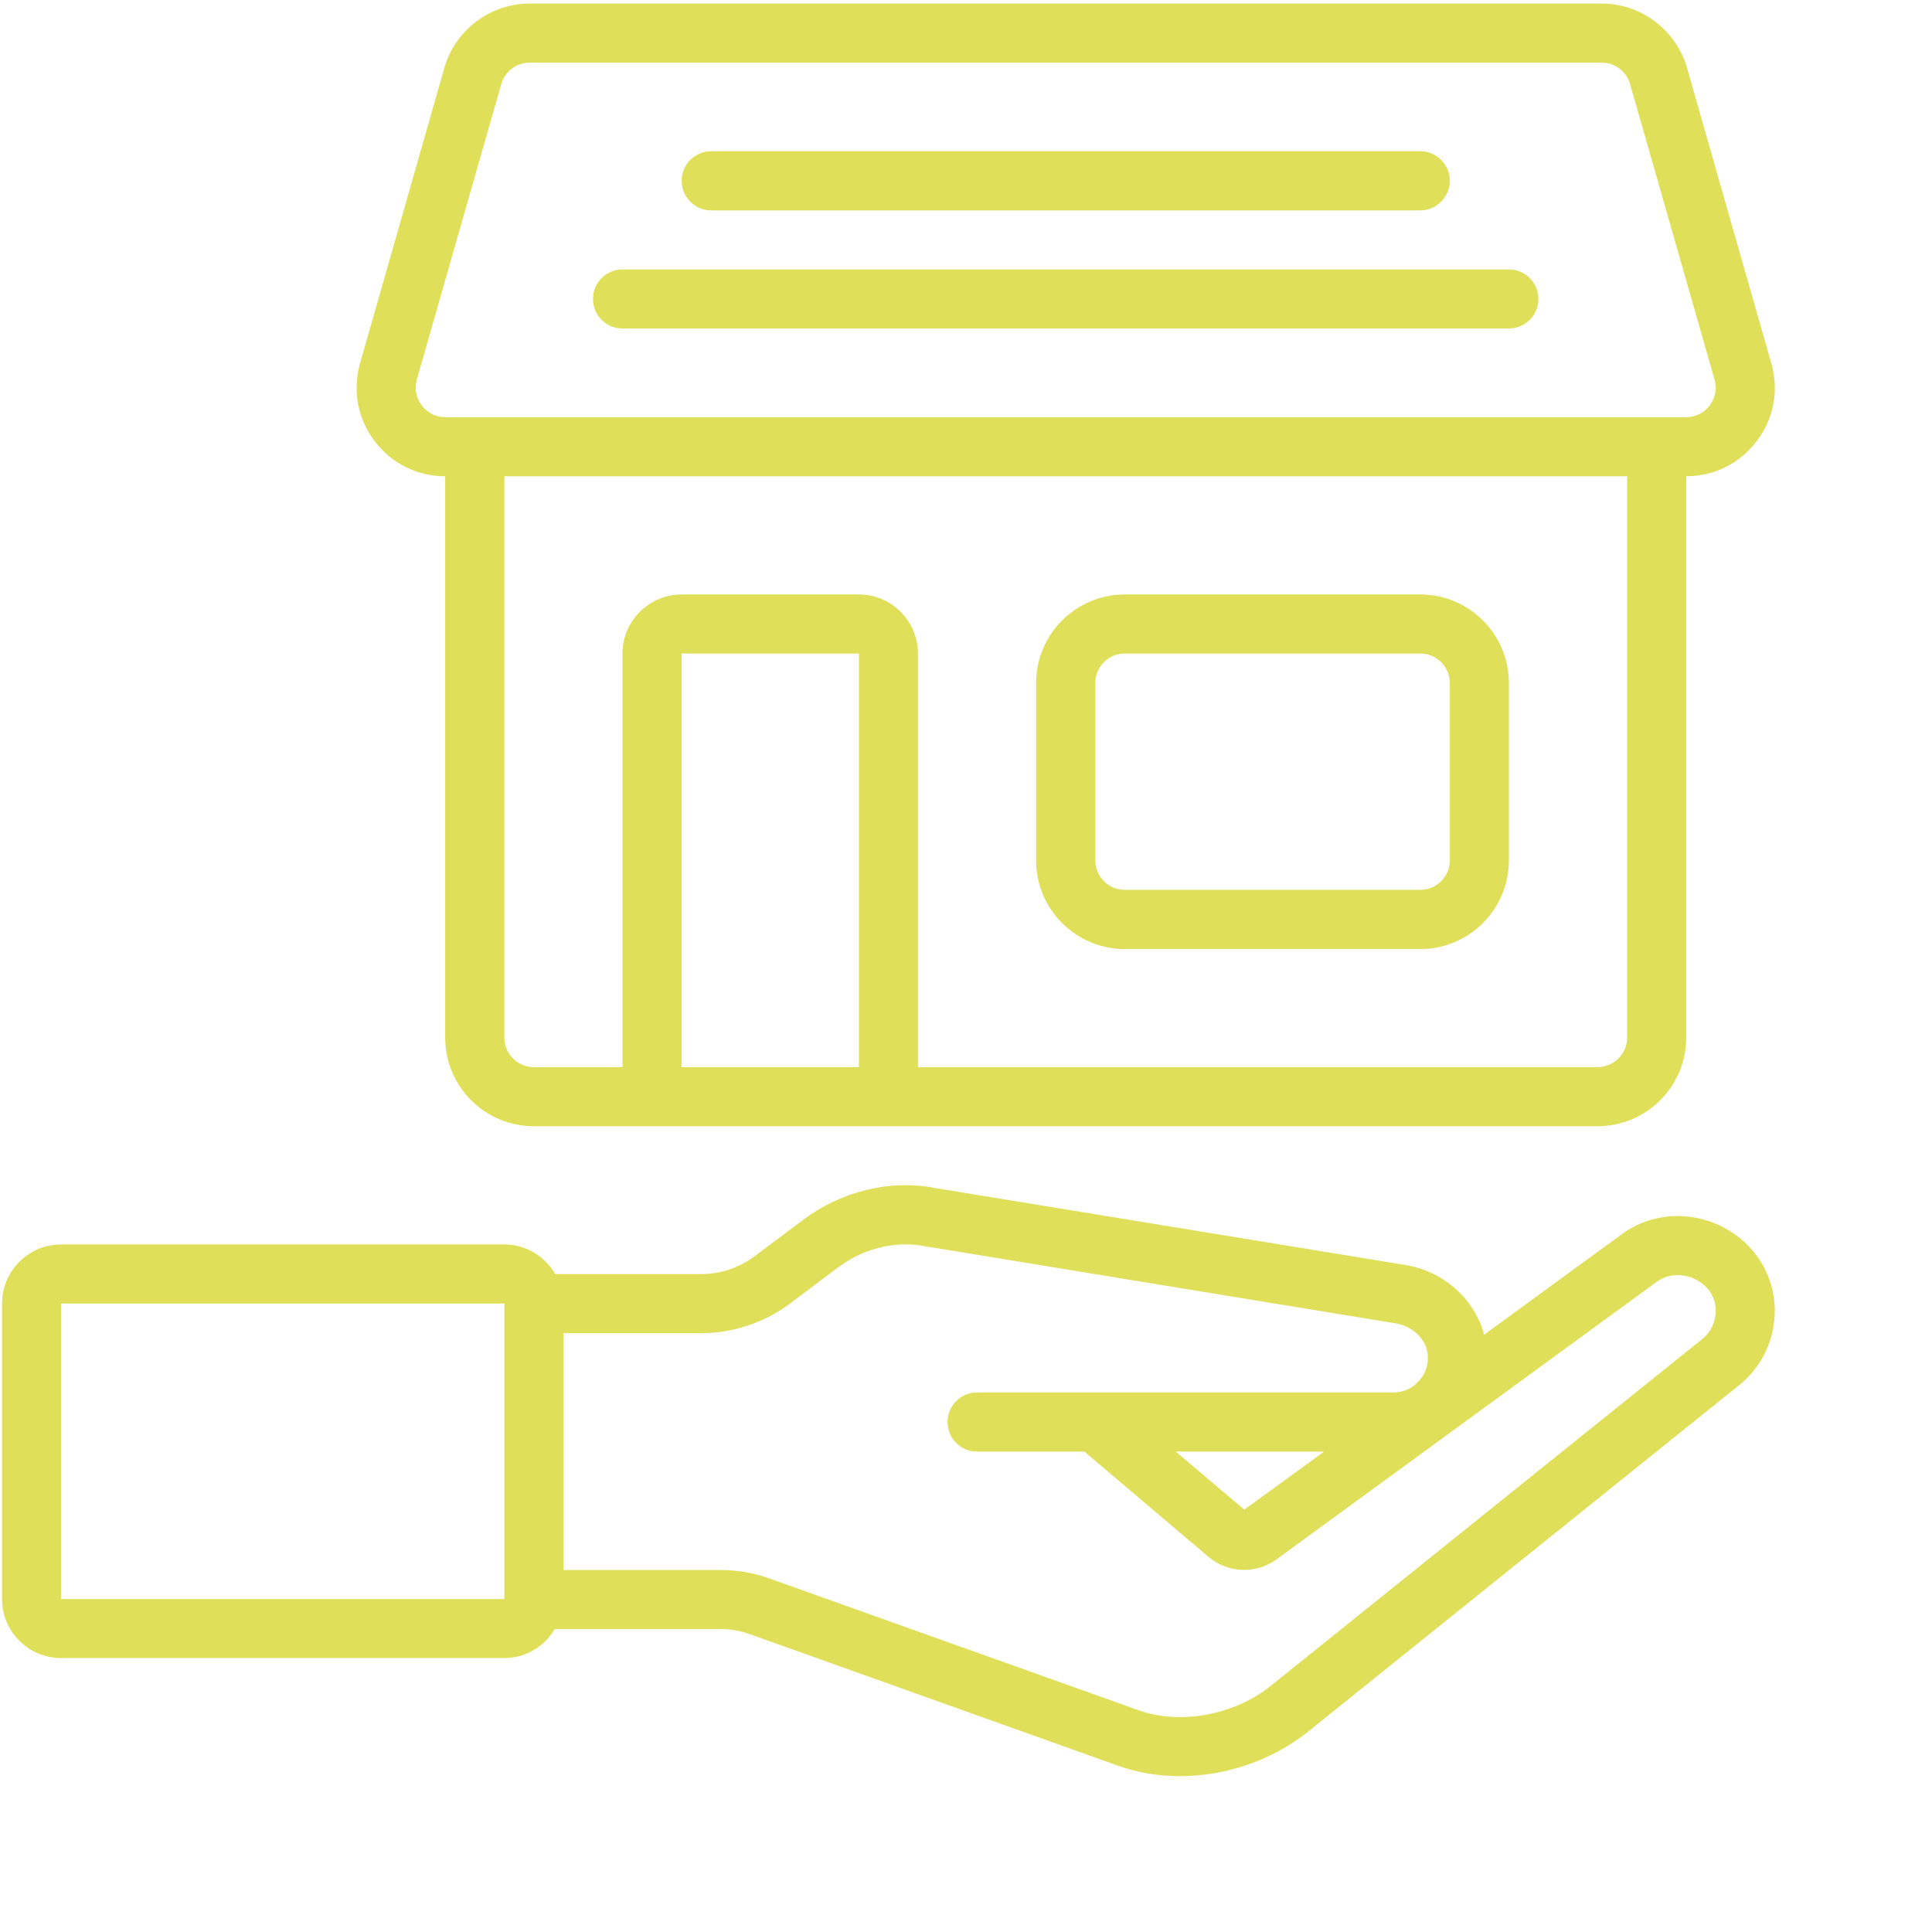 <svg xmlns="http://www.w3.org/2000/svg" xmlns:xlink="http://www.w3.org/1999/xlink" width="75" zoomAndPan="magnify" viewBox="0 0 56.88 57" height="75" preserveAspectRatio="xMidYMid meet" version="1.0"><defs><clipPath id="ade9febb0a"><path d="M 0 34 L 52.391 34 L 52.391 52.449 L 0 52.449 Z M 0 34 " clip-rule="nonzero"/></clipPath><clipPath id="ad5842de00"><path d="M 10 0.059 L 52.391 0.059 L 52.391 34 L 10 34 Z M 10 0.059 " clip-rule="nonzero"/></clipPath></defs><g clip-path="url(#ade9febb0a)"><path fill="#dfdf59" d="M 39.004 42.828 C 37.82 43.688 36.918 44.348 36.652 44.539 L 34.629 42.828 Z M 50.188 39.484 C 50.188 39.484 37.438 49.734 37.426 49.742 C 36.348 50.609 34.73 50.902 33.496 50.445 L 22.652 46.574 C 22.184 46.402 21.691 46.32 21.191 46.32 L 16.562 46.32 L 16.562 39.332 L 20.633 39.332 C 21.566 39.332 22.492 39.023 23.246 38.461 C 24.219 37.73 24.555 37.477 24.688 37.375 L 24.688 37.379 C 25.406 36.836 26.367 36.598 27.219 36.766 L 41.117 39.043 C 41.645 39.129 42.055 39.551 42.066 40.023 C 42.078 40.312 41.973 40.578 41.758 40.789 C 41.574 40.977 41.32 41.082 41.047 41.082 L 28.766 41.082 C 28.285 41.082 27.895 41.473 27.895 41.957 C 27.895 42.438 28.285 42.828 28.766 42.828 L 31.934 42.828 L 35.605 45.941 C 36.176 46.414 36.992 46.445 37.594 46.012 C 37.594 46.012 48.719 37.891 48.816 37.82 C 49.207 37.535 49.672 37.598 49.973 37.75 C 50.148 37.84 50.559 38.109 50.559 38.668 C 50.559 38.988 50.418 39.293 50.188 39.484 Z M 14.82 47.176 L 1.742 47.176 L 1.742 38.457 L 14.82 38.457 Z M 50.762 36.199 C 49.789 35.703 48.648 35.781 47.789 36.414 C 47.777 36.418 45.922 37.773 43.727 39.379 C 43.449 38.336 42.547 37.508 41.398 37.32 L 27.527 35.051 C 26.211 34.789 24.758 35.145 23.637 35.988 L 22.199 37.066 C 21.75 37.402 21.191 37.59 20.633 37.59 L 16.32 37.59 C 16.02 37.07 15.461 36.715 14.82 36.715 L 1.742 36.715 C 0.781 36.715 0 37.5 0 38.457 L 0 47.176 C 0 48.137 0.781 48.918 1.742 48.918 L 14.82 48.918 C 15.457 48.918 16.008 48.57 16.309 48.062 L 21.191 48.062 C 21.488 48.062 21.785 48.113 22.07 48.215 L 32.902 52.086 C 33.48 52.297 34.113 52.402 34.75 52.402 C 36.086 52.402 37.461 51.945 38.52 51.098 C 38.594 51.039 51.281 40.844 51.289 40.836 C 51.934 40.301 52.301 39.512 52.301 38.668 C 52.301 37.629 51.715 36.68 50.762 36.199 " fill-opacity="1" fill-rule="nonzero"/></g><g clip-path="url(#ad5842de00)"><path fill="#dfdf59" d="M 12.238 11.195 L 14.73 2.477 C 14.836 2.105 15.18 1.848 15.566 1.848 L 47.195 1.848 C 47.582 1.848 47.926 2.105 48.031 2.477 L 50.523 11.195 C 50.602 11.465 50.547 11.738 50.383 11.961 C 50.215 12.18 49.965 12.309 49.688 12.309 L 13.074 12.309 C 12.801 12.309 12.547 12.18 12.383 11.961 C 12.215 11.738 12.164 11.465 12.238 11.195 Z M 47.07 31.484 L 27.023 31.484 L 27.023 19.281 C 27.023 18.32 26.238 17.539 25.281 17.539 L 20.051 17.539 C 19.09 17.539 18.305 18.32 18.305 19.281 L 18.305 31.484 L 15.691 31.484 C 15.211 31.484 14.82 31.094 14.82 30.613 L 14.82 14.051 L 47.945 14.051 L 47.945 30.613 C 47.945 31.094 47.551 31.484 47.07 31.484 Z M 25.281 31.484 L 20.051 31.484 L 20.051 19.281 L 25.281 19.281 Z M 15.691 33.227 L 47.07 33.227 C 48.516 33.227 49.688 32.059 49.688 30.613 L 49.688 14.051 C 50.516 14.051 51.277 13.672 51.773 13.008 C 52.273 12.348 52.43 11.516 52.199 10.719 L 49.711 2 C 49.391 0.883 48.355 0.105 47.195 0.105 L 15.566 0.105 C 14.406 0.105 13.371 0.883 13.051 2 L 10.562 10.719 C 10.336 11.516 10.492 12.348 10.988 13.008 C 11.484 13.672 12.25 14.051 13.074 14.051 L 13.074 30.613 C 13.074 32.059 14.246 33.227 15.691 33.227 " fill-opacity="1" fill-rule="nonzero"/></g><path fill="#dfdf59" d="M 42.715 25.383 C 42.715 25.863 42.32 26.254 41.844 26.254 L 33.125 26.254 C 32.645 26.254 32.254 25.863 32.254 25.383 L 32.254 20.152 C 32.254 19.672 32.645 19.281 33.125 19.281 L 41.844 19.281 C 42.32 19.281 42.715 19.672 42.715 20.152 Z M 41.844 17.539 L 33.125 17.539 C 31.68 17.539 30.508 18.711 30.508 20.152 L 30.508 25.383 C 30.508 26.828 31.68 28 33.125 28 L 41.844 28 C 43.285 28 44.457 26.828 44.457 25.383 L 44.457 20.152 C 44.457 18.711 43.285 17.539 41.844 17.539 " fill-opacity="1" fill-rule="nonzero"/><path fill="#dfdf59" d="M 20.922 6.207 L 41.844 6.207 C 42.32 6.207 42.715 5.812 42.715 5.332 C 42.715 4.855 42.32 4.461 41.844 4.461 L 20.922 4.461 C 20.441 4.461 20.051 4.855 20.051 5.332 C 20.051 5.812 20.441 6.207 20.922 6.207 " fill-opacity="1" fill-rule="nonzero"/><path fill="#dfdf59" d="M 18.305 9.691 L 44.457 9.691 C 44.938 9.691 45.328 9.301 45.328 8.82 C 45.328 8.34 44.938 7.949 44.457 7.949 L 18.305 7.949 C 17.824 7.949 17.434 8.34 17.434 8.82 C 17.434 9.301 17.824 9.691 18.305 9.691 " fill-opacity="1" fill-rule="nonzero"/></svg>